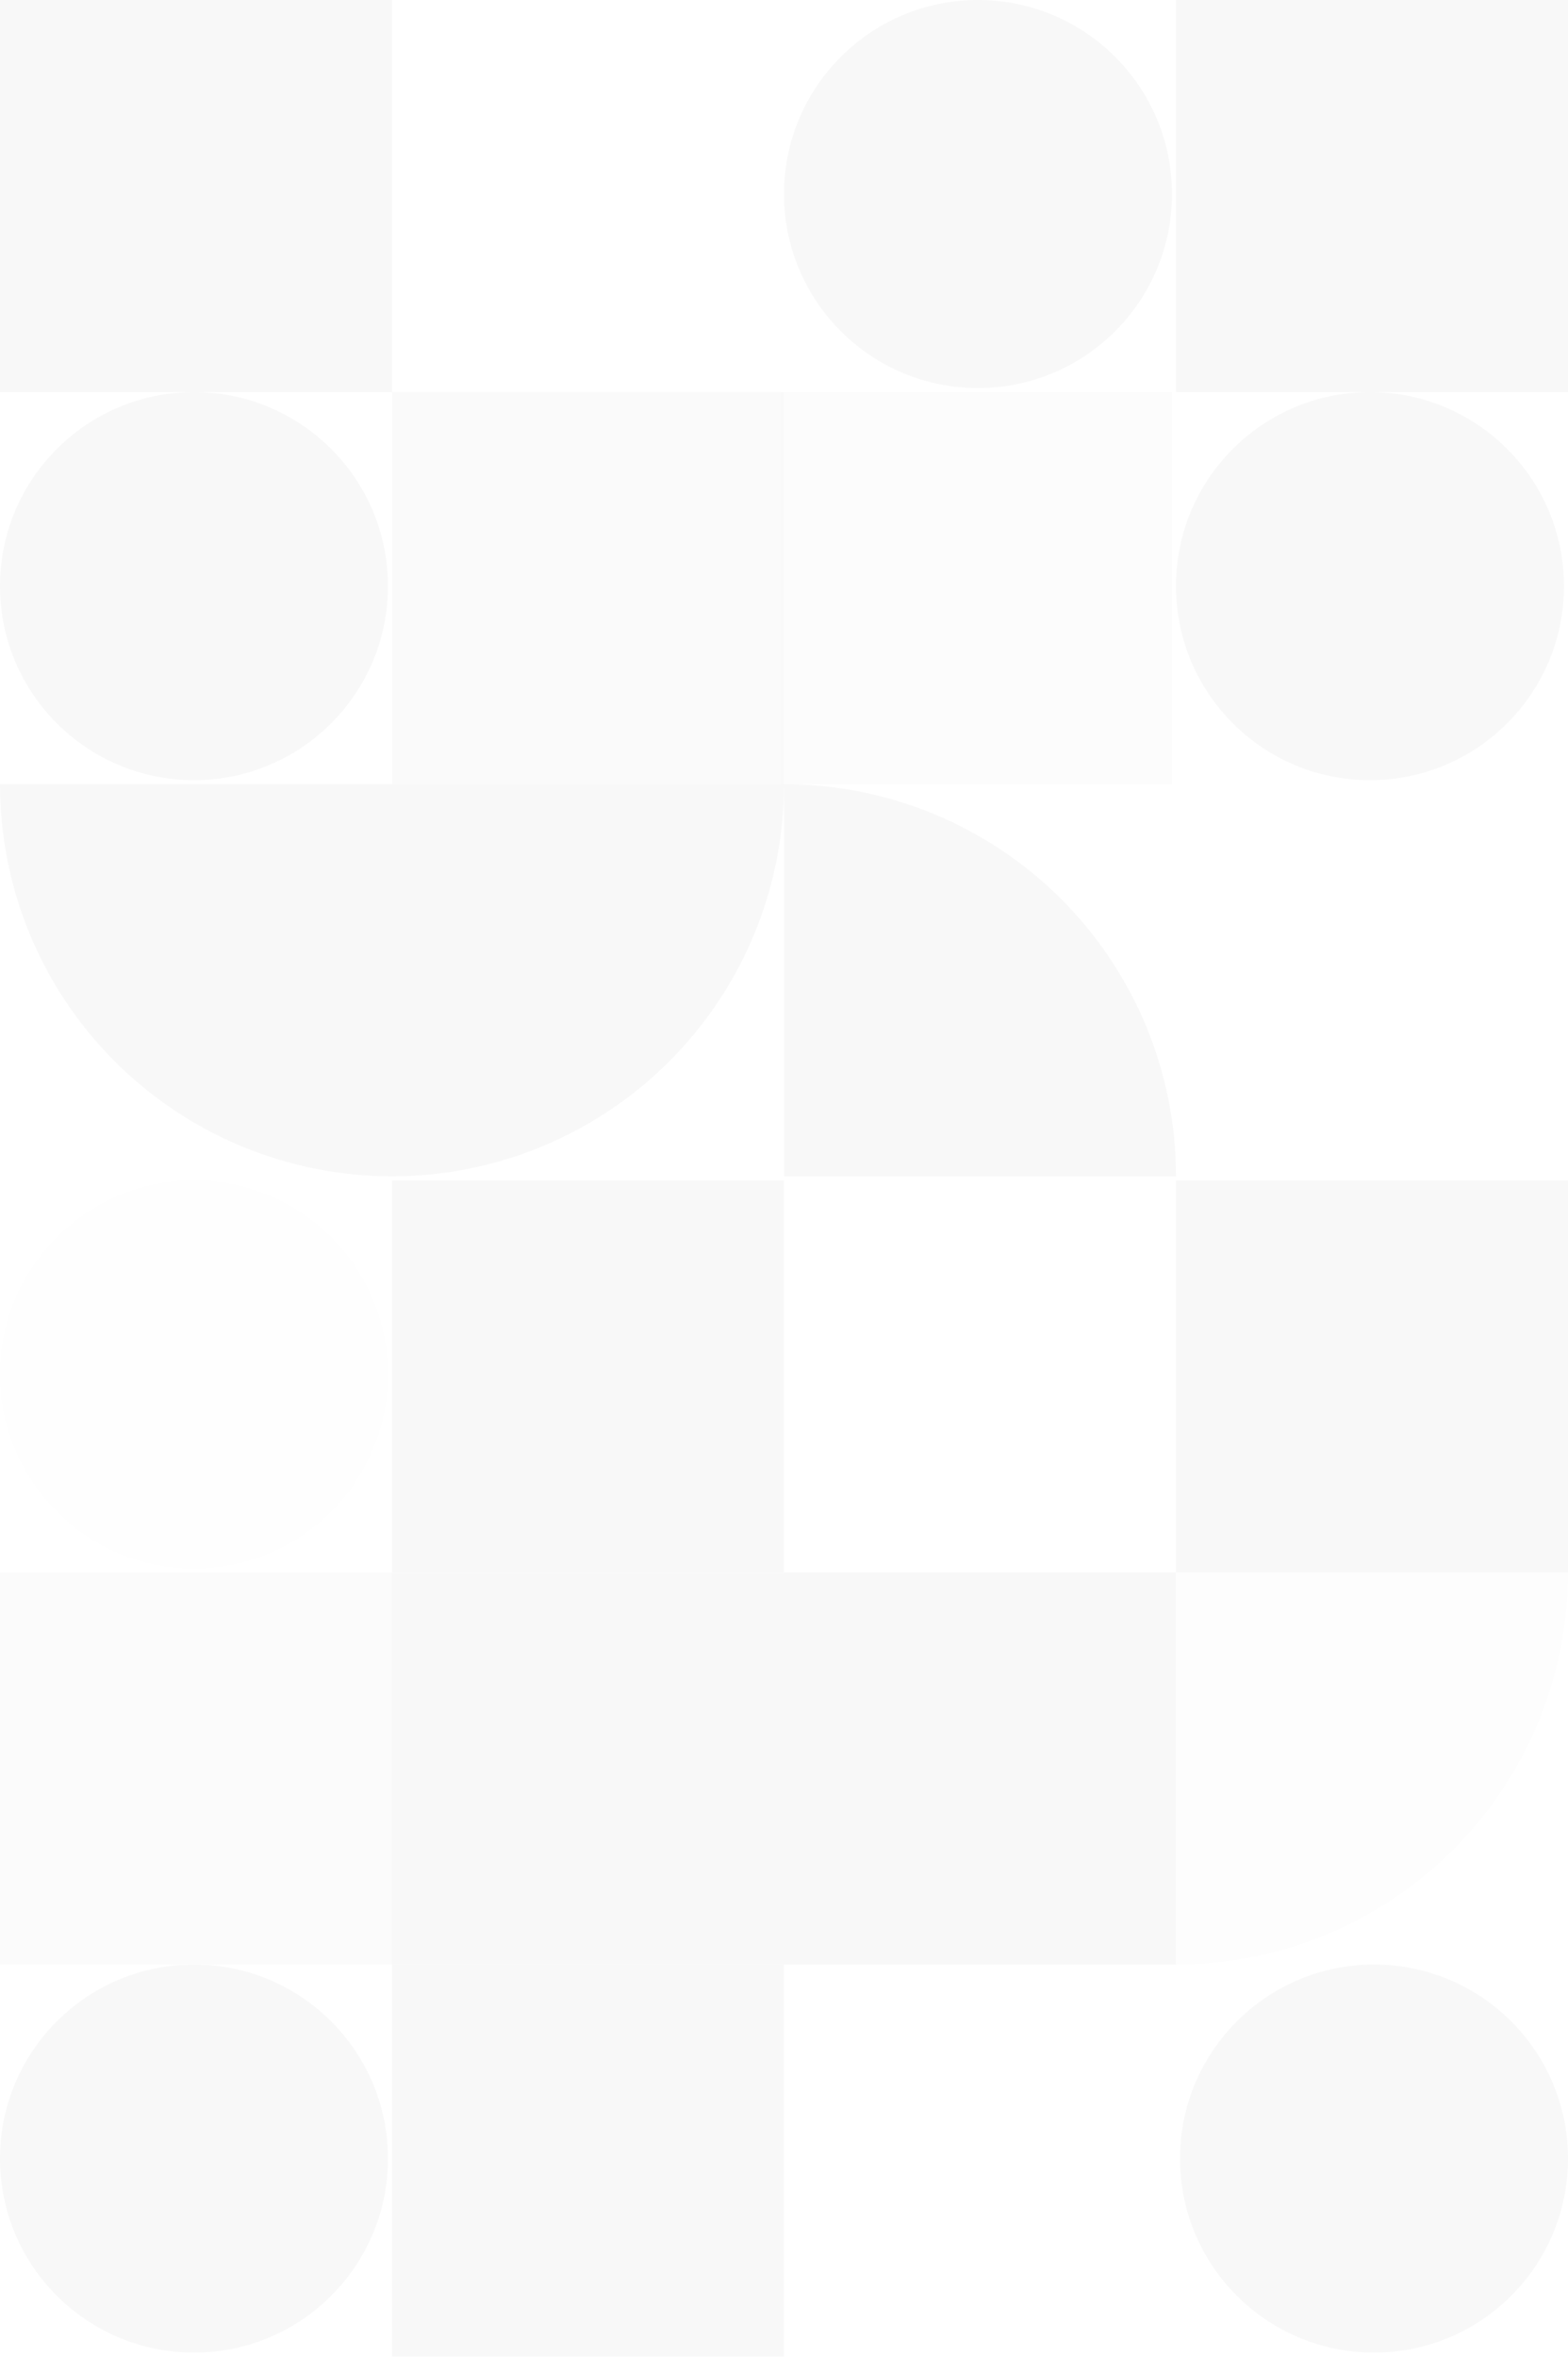 <svg width="344" height="517" viewBox="0 0 344 517" fill="none" xmlns="http://www.w3.org/2000/svg">
<g opacity="0.03">
<g filter="url(#filter0_b)">
<rect width="86" height="86" fill="black"/>
</g>
<rect x="258" width="86" height="86" fill="black"/>
<rect x="86" y="258.887" width="86" height="86" fill="black"/>
<rect x="86" y="344.887" width="86" height="86" fill="black"/>
<g filter="url(#filter1_b)">
<rect x="172" y="344.887" width="86" height="86" fill="black"/>
</g>
<rect opacity="0.7" x="86" y="86" width="86" height="86" fill="black"/>
<rect opacity="0.4" x="171.113" y="86" width="86" height="86" fill="black"/>
<rect x="258" y="258.887" width="86" height="86" fill="black"/>
<rect x="86" y="430.887" width="86" height="86" fill="black"/>
<rect opacity="0.5" y="344.887" width="86" height="86" fill="black"/>
<circle cx="301.443" cy="473.443" r="42.557" fill="black"/>
<circle cx="42.557" cy="473.443" r="42.557" fill="black"/>
<circle opacity="0.2" cx="42.557" cy="301.443" r="42.557" fill="black"/>
<circle cx="42.557" cy="128.557" r="42.557" fill="black"/>
<circle cx="300.557" cy="128.557" r="42.557" fill="black"/>
<circle cx="214.557" cy="42.557" r="42.557" fill="black"/>
<path d="M258 258C258 246.706 255.776 235.523 251.454 225.089C247.132 214.655 240.797 205.175 232.811 197.189C224.825 189.203 215.345 182.868 204.911 178.546C194.477 174.224 183.294 172 172 172V258H258Z" fill="black"/>
<path opacity="0.3" d="M258 430.887C269.294 430.887 280.477 428.662 290.911 424.34C301.345 420.018 310.825 413.684 318.811 405.698C326.797 397.712 333.132 388.231 337.454 377.797C341.776 367.363 344 356.18 344 344.887L258 344.887V430.887Z" fill="black"/>
<path d="M0 172C-9.87325e-07 183.294 2.224 194.477 6.546 204.911C10.868 215.345 17.203 224.825 25.189 232.811C33.175 240.797 42.655 247.132 53.089 251.454C63.523 255.776 74.706 258 86 258C97.294 258 108.477 255.776 118.911 251.454C129.345 247.132 138.825 240.797 146.811 232.811C154.797 224.825 161.132 215.345 165.454 204.911C169.776 194.477 172 183.294 172 172H86L0 172Z" fill="black"/>
</g>
<defs>
<filter id="filter0_b" x="-44.33" y="-44.33" width="174.66" height="174.66" filterUnits="userSpaceOnUse" color-interpolation-filters="sRGB">
<feFlood flood-opacity="0" result="BackgroundImageFix"/>
<feGaussianBlur in="BackgroundImage" stdDeviation="22.165"/>
<feComposite in2="SourceAlpha" operator="in" result="effect1_backgroundBlur"/>
<feBlend mode="normal" in="SourceGraphic" in2="effect1_backgroundBlur" result="shape"/>
</filter>
<filter id="filter1_b" x="127.67" y="300.557" width="174.66" height="174.66" filterUnits="userSpaceOnUse" color-interpolation-filters="sRGB">
<feFlood flood-opacity="0" result="BackgroundImageFix"/>
<feGaussianBlur in="BackgroundImage" stdDeviation="22.165"/>
<feComposite in2="SourceAlpha" operator="in" result="effect1_backgroundBlur"/>
<feBlend mode="normal" in="SourceGraphic" in2="effect1_backgroundBlur" result="shape"/>
</filter>
</defs>
</svg>
